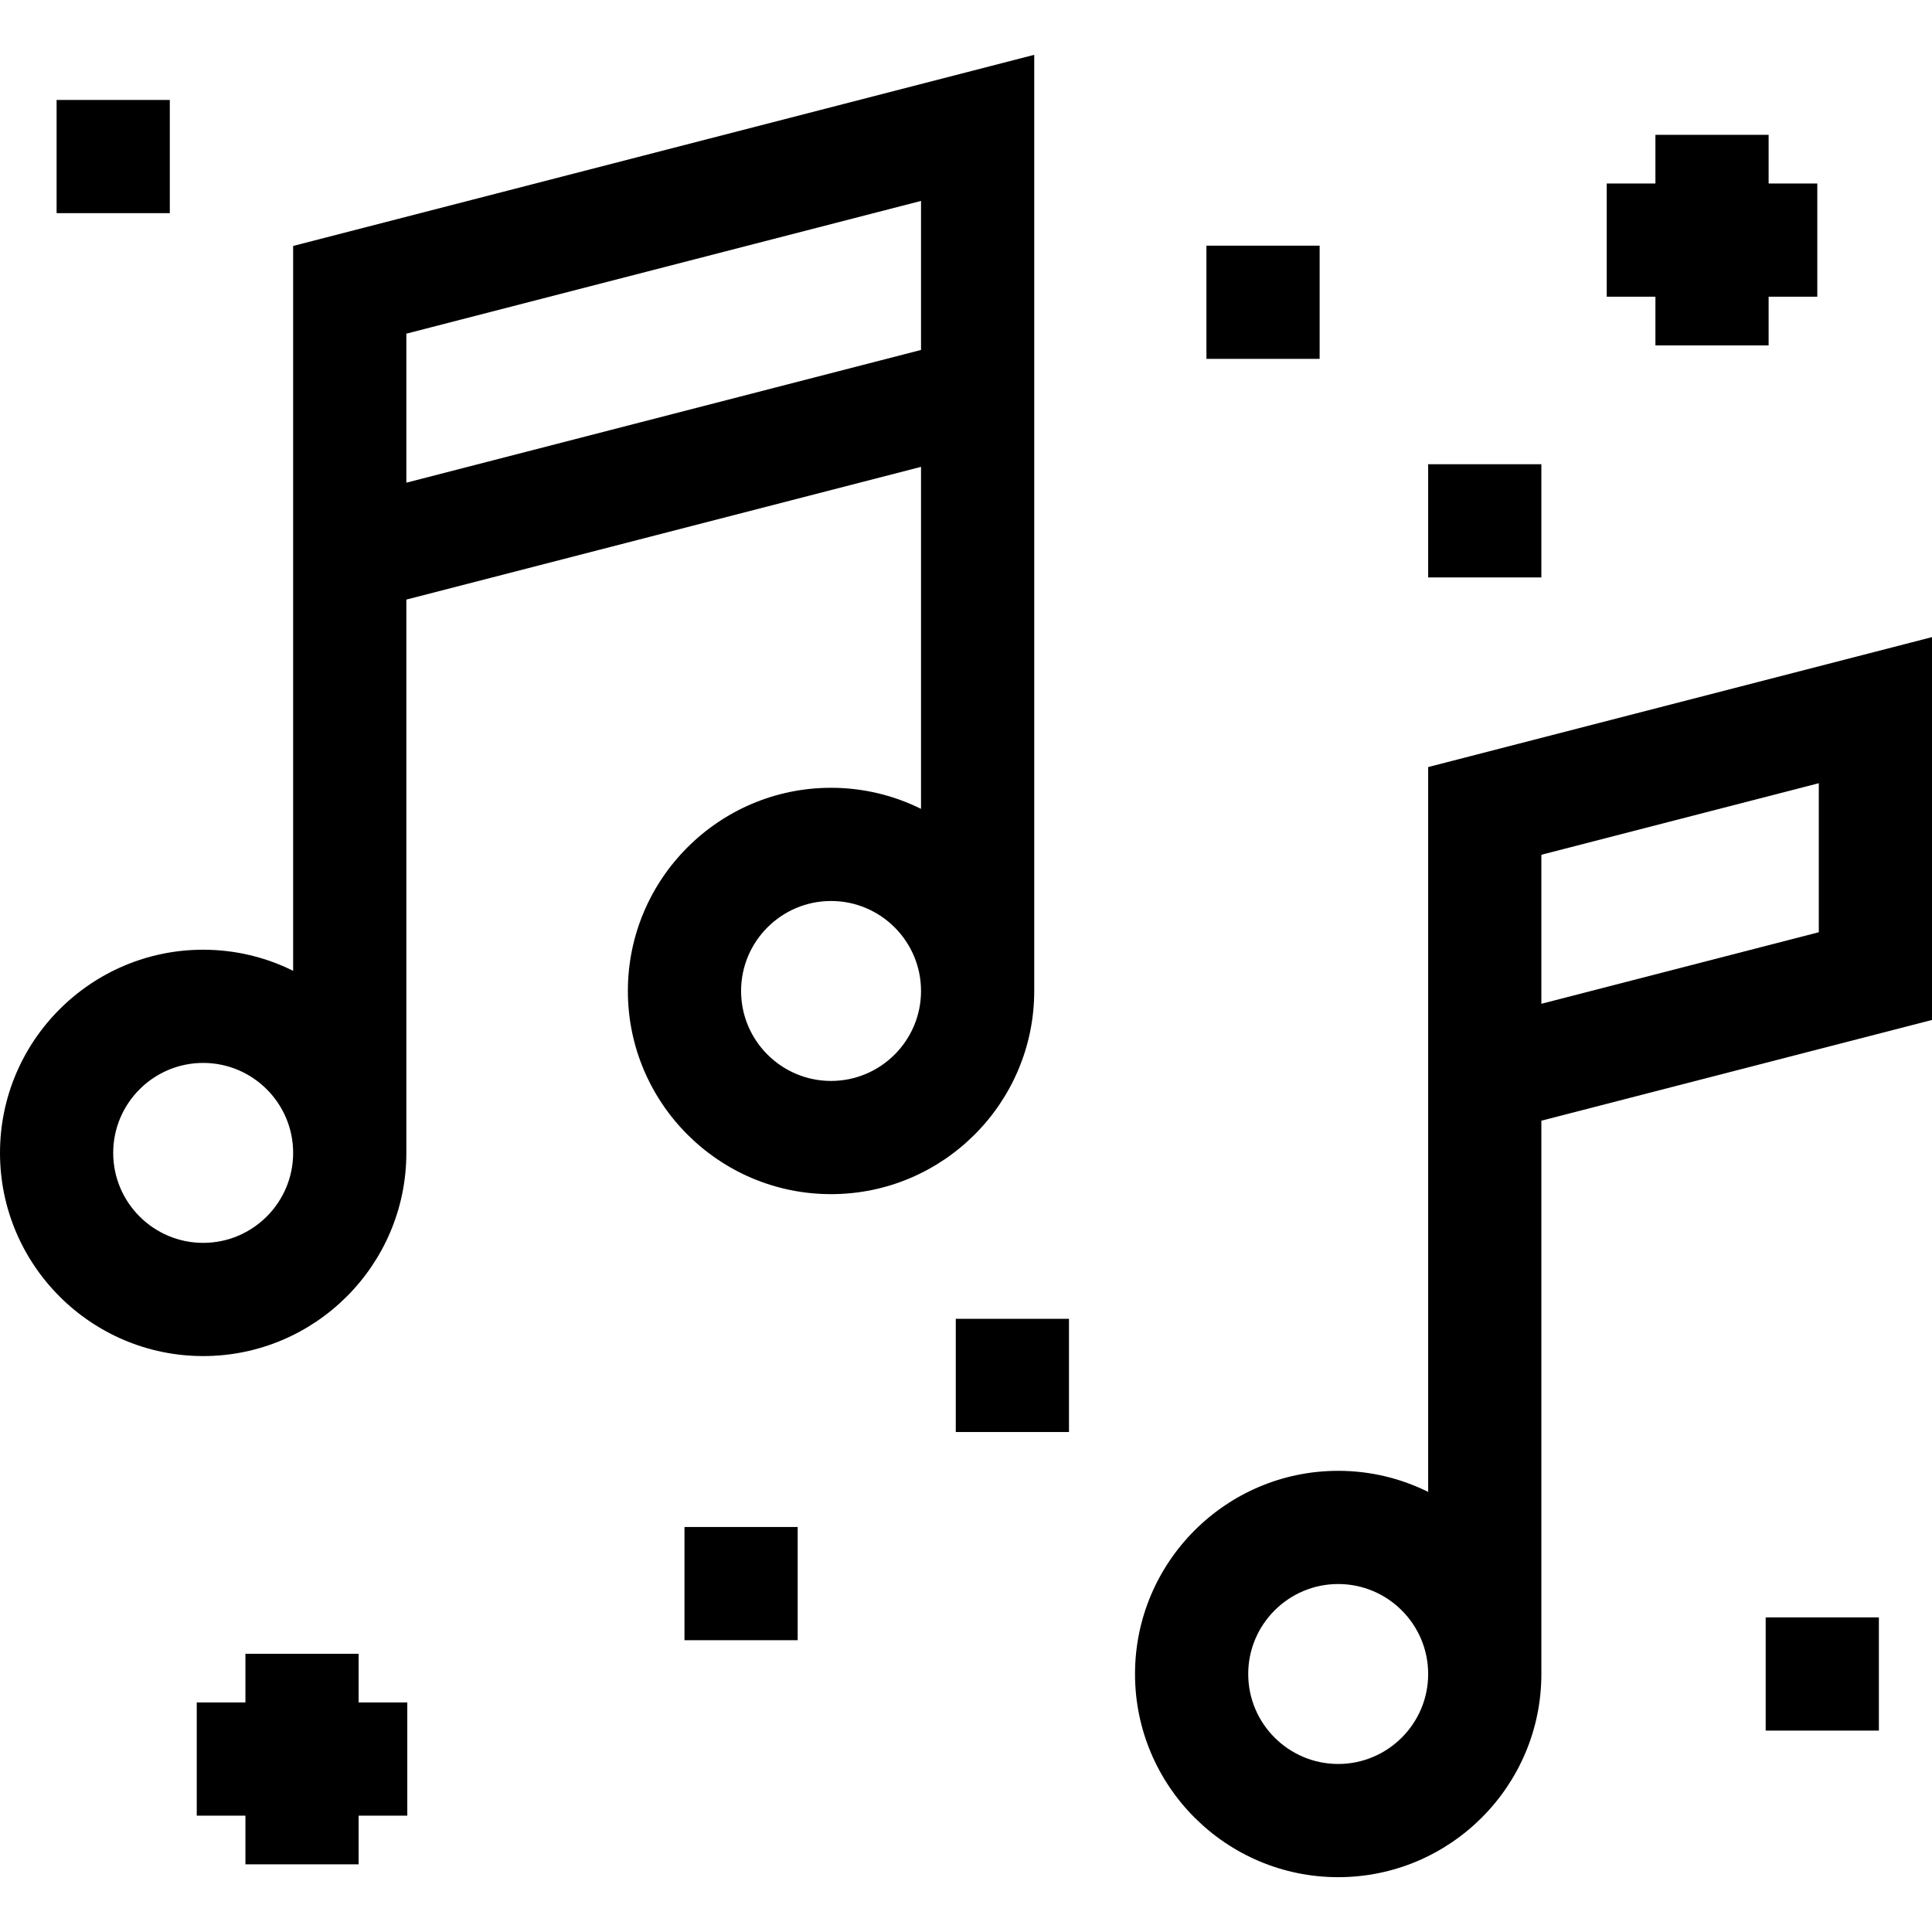 <svg id="Capa_1" enable-background="new 0 0 512 512" height="512" viewBox="0 0 512 512" width="512" xmlns="http://www.w3.org/2000/svg"><g><path d="m274.081 262.617v-248.088l-196.394 50.65v192.092c-7.192-3.568-15.285-5.585-23.843-5.585-29.69 0-53.844 24.154-53.844 53.844s24.154 53.844 53.844 53.844 53.843-24.154 53.843-53.844v-146.633l136.394-35.176v90.637c-7.193-3.568-15.285-5.585-23.844-5.585-29.689 0-53.844 24.154-53.844 53.844s24.154 53.844 53.844 53.844 53.844-24.155 53.844-53.844zm-220.237 66.756c-13.148 0-23.844-10.696-23.844-23.843s10.696-23.843 23.844-23.843c13.147 0 23.843 10.696 23.843 23.843s-10.696 23.843-23.843 23.843zm53.843-240.949 136.394-35.176v39.492l-136.394 35.176zm112.55 198.037c-13.147 0-23.844-10.696-23.844-23.844s10.696-23.844 23.844-23.844 23.844 10.696 23.844 23.844-10.696 23.844-23.844 23.844z"/><path d="m378.478 203.277v192.092c-7.193-3.568-15.285-5.585-23.844-5.585-29.689 0-53.843 24.154-53.843 53.843s24.154 53.844 53.843 53.844 53.844-24.154 53.844-53.844v-146.633l103.522-26.697v-101.455zm-23.844 264.194c-13.147 0-23.843-10.696-23.843-23.844 0-13.147 10.696-23.843 23.843-23.843s23.844 10.696 23.844 23.843c0 13.148-10.696 23.844-23.844 23.844zm127.366-220.419-73.522 18.961v-39.491l73.522-18.962z"/><path d="m438.704 91.528h30v-12.898h12.899v-30h-12.899v-12.899h-30v12.899h-12.899v30h12.899z"/><path d="m95.039 438.269h-30v12.898h-12.898v30h12.898v12.899h30v-12.899h12.898v-30h-12.898z"/><path d="m467.924 428.627h30v30h-30z"/><path d="m181.394 404.67h30v30h-30z"/><path d="m253.292 349.5h30v30h-30z"/><path d="m319.717 65.103h30v30h-30z"/><path d="m378.478 123.026h30v30h-30z"/><path d="m15 26.488h30v30h-30z"/></g></svg>